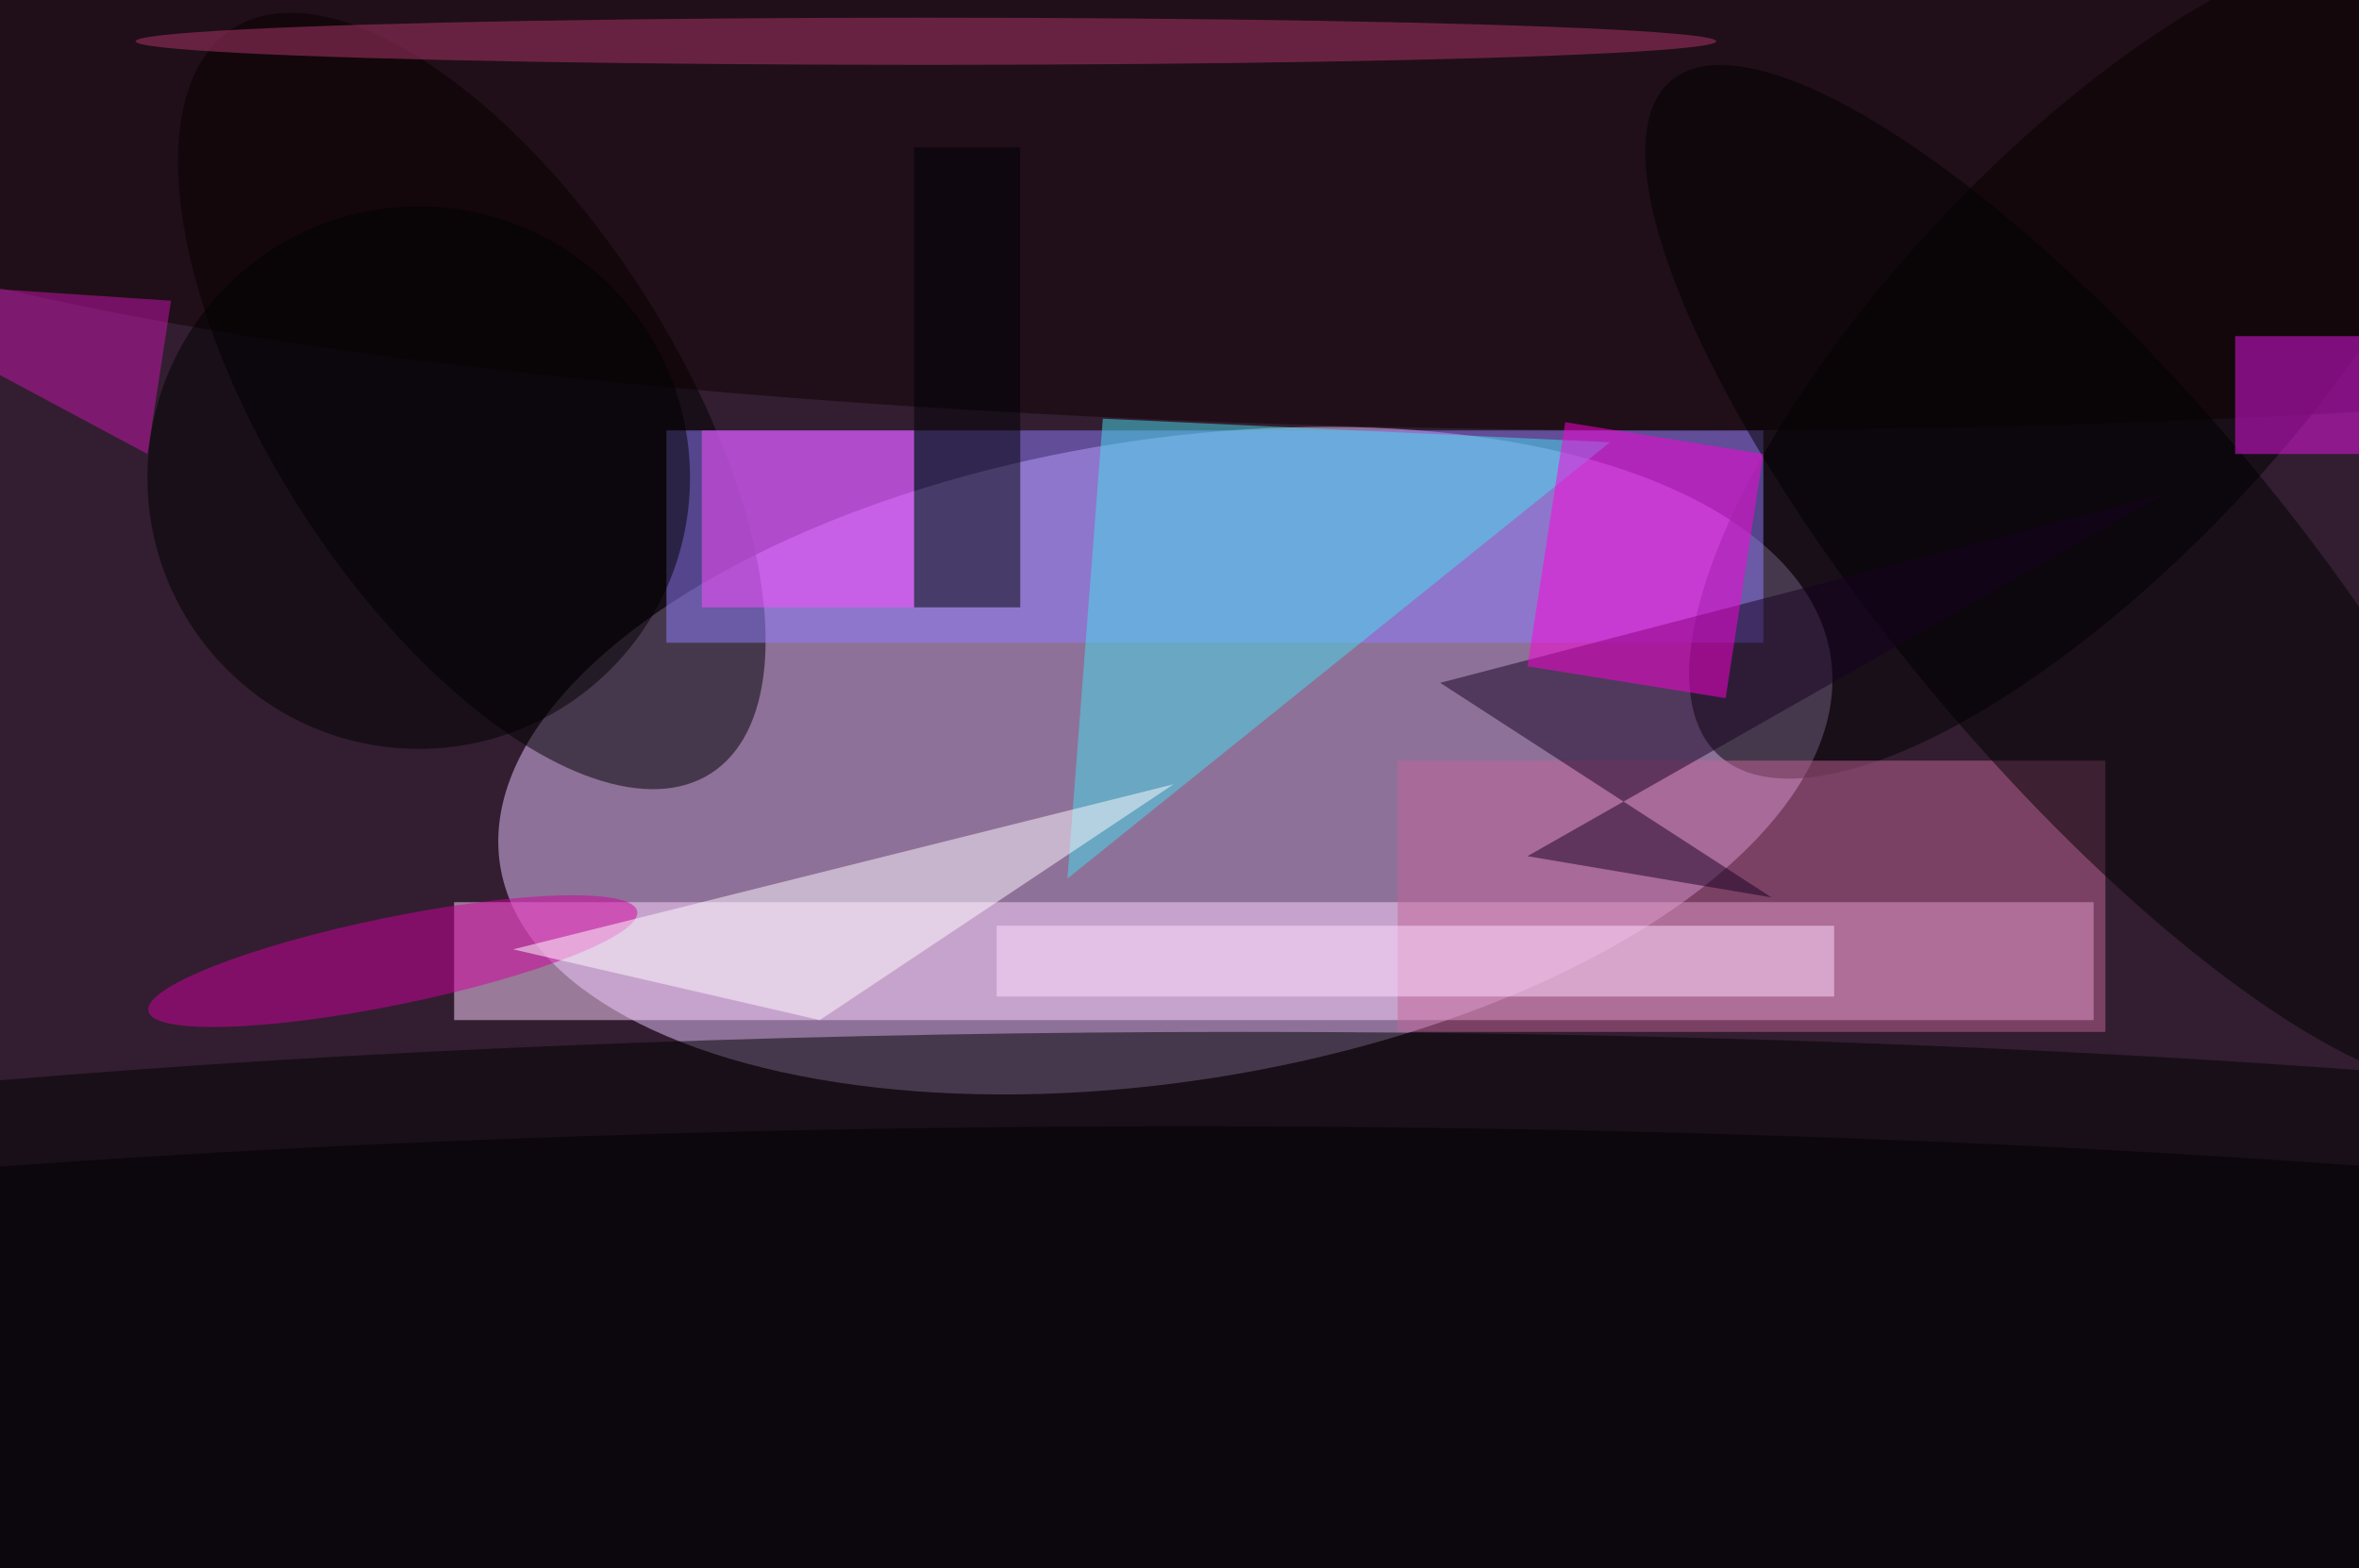 <svg xmlns="http://www.w3.org/2000/svg" viewBox="0 0 200 133"><filter id="b"><feGaussianBlur stdDeviation="12" /></filter><path fill="#321e30" d="M0 0h200v133H0z"/><g filter="url(#b)" transform="translate(.5 .5)" fill-opacity=".5"><ellipse fill="#eac4ff" rx="1" ry="1" transform="matrix(56.396 -8.89 4.236 26.872 98.3 64)"/><path fill="#ffd6ff" d="M38 76h139v10H38z"/><ellipse cx="105" cy="114" rx="199" ry="27"/><ellipse rx="1" ry="1" transform="matrix(31.446 -33.486 12.639 11.869 176.6 30)"/><ellipse rx="1" ry="1" transform="matrix(-20.273 -31.581 14.476 -9.292 39.5 33.5)"/><path fill="#907cff" d="M56 36h93v18H56z"/><ellipse fill="#0e0000" cx="142" cy="9" rx="171" ry="27"/><path fill="#46dfee" d="M136 37l-43-2-3 39z"/><path fill="#c56599" d="M118 64h60v23h-60z"/><ellipse rx="1" ry="1" transform="matrix(35.537 42.053 -12.633 10.676 176.7 48.4)"/><ellipse cx="35" cy="40" rx="23" ry="23"/><path fill="#ff4aff" d="M59 36h18v15H59z"/><ellipse cx="100" cy="120" rx="199" ry="25"/><path fill="#000006" d="M77 12h9v39h-9z"/><path fill="#170022" d="M129 72.1l54-30.7-61.4 16 28.1 18.2z"/><path fill="#ff01da" d="M145.8 58.7L129 56l3.2-20.7L149 38z"/><path fill="#eb15ea" d="M189 28h11v10h-11z"/><ellipse fill="#d3019f" rx="1" ry="1" transform="matrix(-20.718 4.237 -.744 -3.64 32.8 81)"/><path fill="#fffbff" d="M99 66L43 80l26 6z"/><ellipse fill="#b3366b" cx="78" cy="3" rx="67" ry="2"/><path fill="#ca15b0" d="M14 25l-2 13-28-15z"/><path fill="#ffdcff" d="M84 78h71v6H84z"/></g></svg>